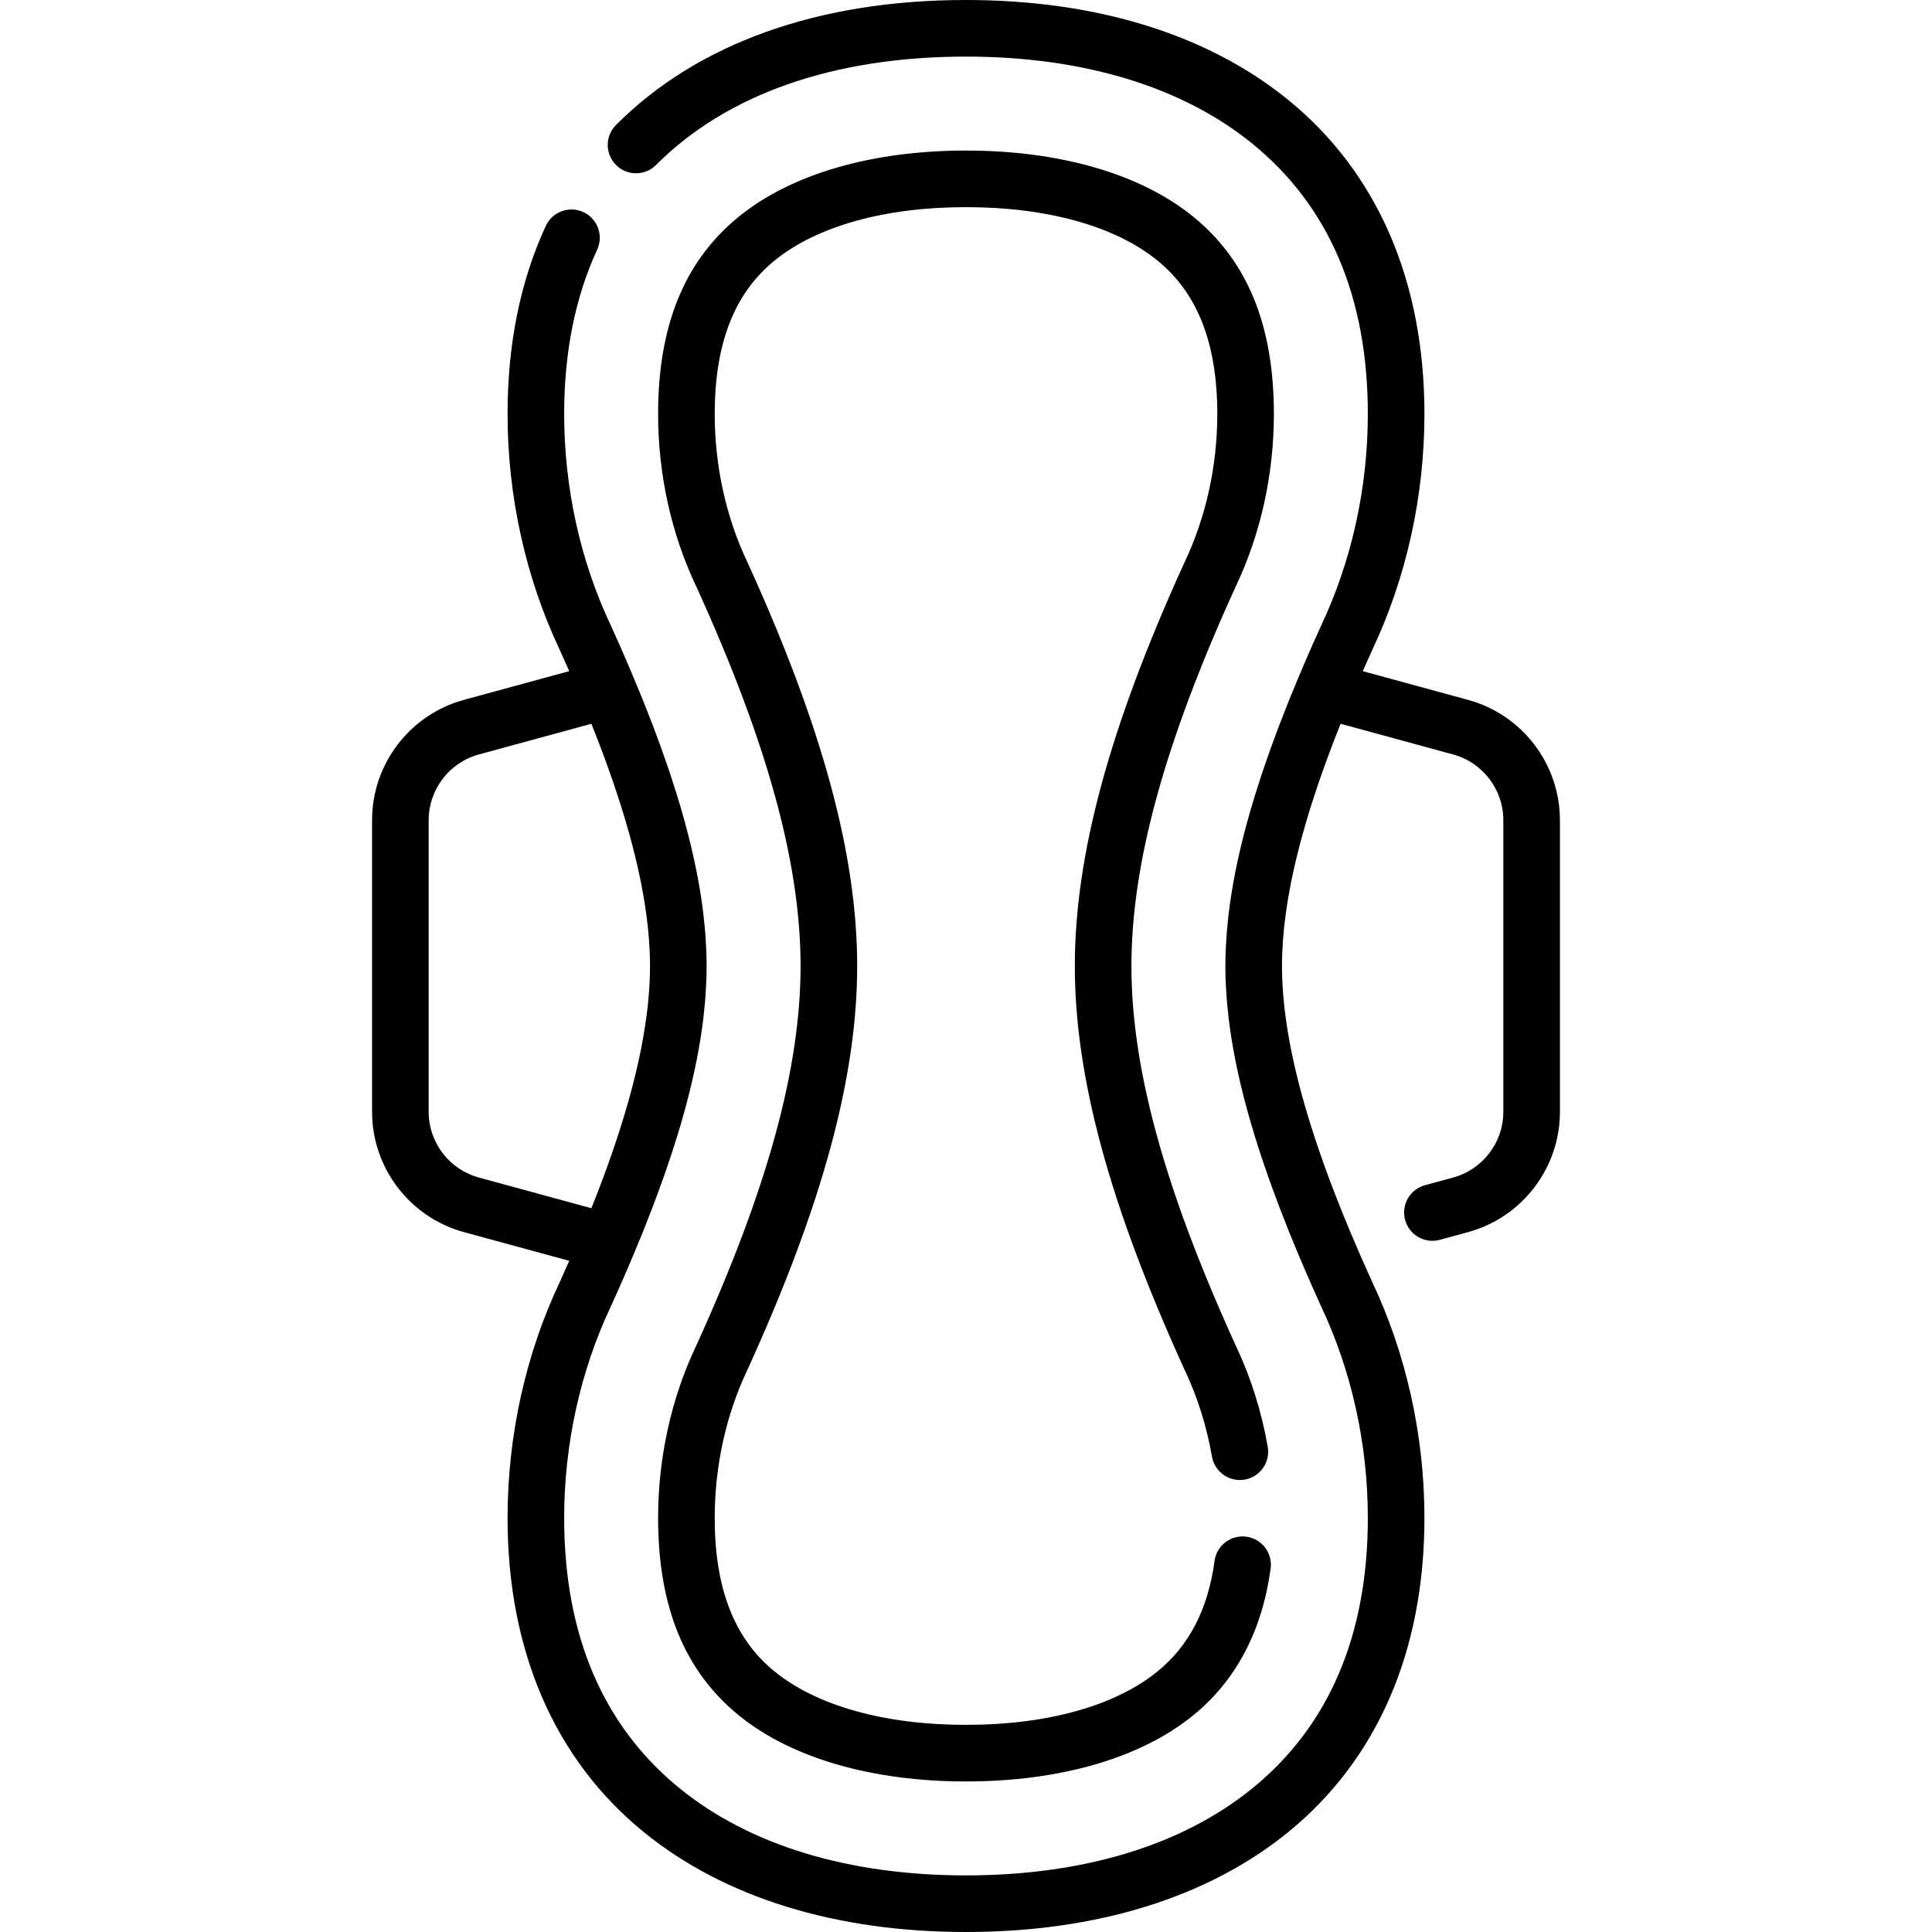 <?xml version="1.0" encoding="iso-8859-1"?>
<!-- Generator: Adobe Illustrator 19.0.0, SVG Export Plug-In . SVG Version: 6.00 Build 0)  -->
<svg version="1.1" id="Capa_1" xmlns="http://www.w3.org/2000/svg" xmlns:xlink="http://www.w3.org/1999/xlink" x="0px" y="0px"
	 viewBox="0 0 512 512" style="enable-background:new 0 0 512 512;" xml:space="preserve">
<g>
	<g>
		<path d="M330.315,407.238c-4.111-0.557-7.886,2.313-8.445,6.418c-1.754,12.864-6.713,22.455-15.161,29.322
			c-11.208,9.11-29.217,14.127-50.709,14.127s-39.501-5.017-50.709-14.127c-10.689-8.688-15.885-22-15.885-40.697
			c0-13.721,2.977-27.259,8.635-39.206l0.288-0.621c19.67-43.278,28.831-77.104,28.831-106.451s-9.161-63.173-28.854-106.502
			l-0.29-0.626c-5.632-11.891-8.609-25.429-8.609-39.15c0-18.697,5.196-32.009,15.885-40.697
			c11.207-9.114,29.215-14.131,50.707-14.131s39.501,5.017,50.709,14.127c10.689,8.688,15.885,22,15.885,40.697
			c0,13.722-2.977,27.26-8.633,39.201l-0.289,0.624C294.001,192.822,284.84,226.649,284.84,256s9.161,63.178,28.857,106.509
			l0.288,0.619c3.372,7.121,5.795,14.819,7.202,22.883c0.712,4.081,4.601,6.812,8.678,6.099c4.081-0.712,6.812-4.597,6.1-8.677
			c-1.64-9.394-4.473-18.385-8.398-26.674l-0.238-0.513c-18.753-41.258-27.487-73.112-27.487-100.247s8.734-58.989,27.462-100.192
			l0.239-0.516c6.576-13.884,10.052-29.642,10.052-45.57c0-23.501-7.008-40.62-21.424-52.337
			c-13.876-11.277-35.244-17.487-60.172-17.487c-24.927,0-46.296,6.21-60.17,17.488c-14.417,11.717-21.424,28.837-21.424,52.337
			c0,15.928,3.476,31.686,10.027,45.515l0.24,0.519c18.753,41.26,27.487,73.113,27.487,100.245s-8.734,58.984-27.463,100.193
			l-0.238,0.514c-6.577,13.885-10.053,29.644-10.053,45.571c0,23.5,7.008,40.62,21.424,52.337
			c13.874,11.277,35.243,17.488,60.17,17.488c24.928,0,46.296-6.21,60.17-17.487c11.384-9.252,18.302-22.352,20.564-38.935
			C337.293,411.578,334.418,407.797,330.315,407.238z"/>
	</g>
</g>
<g>
	<g>
		<path d="M389.061,185.476l-27.914-7.613c0.807-1.83,1.623-3.67,2.477-5.549c9.071-19.175,13.866-40.818,13.866-62.592
			c0-35.268-12.503-64.071-36.157-83.297C320.065,9.138,290.557,0,255.999,0c-39.09,0-71.164,11.455-92.755,33.126
			c-2.923,2.935-2.914,7.683,0.02,10.607c2.934,2.922,7.682,2.914,10.607-0.02C192.585,24.929,220.985,15,255.999,15
			c31.072,0,57.309,7.976,75.873,23.065c20.316,16.513,30.618,40.622,30.618,71.657c0,19.589-4.305,39.031-12.448,56.226
			c-0.017,0.035-0.033,0.071-0.05,0.107c-3.044,6.697-5.786,13.089-8.262,19.227c-0.06,0.149-0.125,0.304-0.185,0.453
			c-0.479,1.191-0.931,2.357-1.388,3.528c-0.343,0.877-0.692,1.76-1.023,2.626c-0.355,0.928-0.694,1.842-1.035,2.758
			c-0.423,1.134-0.841,2.263-1.243,3.377c-0.253,0.702-0.5,1.398-0.745,2.093c-0.484,1.37-0.951,2.725-1.403,4.065
			c-0.154,0.458-0.309,0.918-0.46,1.372c-0.557,1.68-1.088,3.337-1.594,4.972c-0.04,0.131-0.083,0.264-0.124,0.395
			c-2.904,9.434-4.969,18.141-6.239,26.276c-0.023,0.144-0.044,0.286-0.066,0.43c-0.215,1.402-0.406,2.788-0.573,4.157
			c-0.034,0.274-0.068,0.549-0.1,0.822c-0.142,1.228-0.263,2.442-0.367,3.644c-0.03,0.347-0.065,0.697-0.092,1.042
			c-0.089,1.146-0.156,2.277-0.211,3.401c-0.017,0.35-0.043,0.707-0.057,1.055c-0.056,1.433-0.09,2.852-0.09,4.252
			c0,1.4,0.034,2.819,0.09,4.252c0.014,0.348,0.04,0.704,0.057,1.055c0.054,1.124,0.121,2.255,0.211,3.401
			c0.027,0.345,0.062,0.695,0.092,1.042c0.104,1.202,0.225,2.417,0.367,3.644c0.032,0.273,0.066,0.548,0.1,0.822
			c0.167,1.369,0.358,2.754,0.573,4.157c0.022,0.143,0.043,0.286,0.066,0.43c1.27,8.135,3.335,16.842,6.239,26.276
			c0.04,0.131,0.083,0.264,0.124,0.395c0.506,1.635,1.037,3.292,1.594,4.972c0.15,0.455,0.306,0.914,0.46,1.372
			c0.452,1.341,0.919,2.695,1.403,4.065c0.245,0.694,0.492,1.391,0.745,2.093c0.402,1.114,0.82,2.243,1.243,3.377
			c0.341,0.916,0.68,1.829,1.035,2.758c0.331,0.866,0.68,1.749,1.023,2.626c0.458,1.171,0.91,2.337,1.388,3.528
			c0.06,0.149,0.125,0.303,0.185,0.453c2.476,6.138,5.218,12.53,8.262,19.228c0.017,0.036,0.033,0.071,0.05,0.106
			c8.143,17.195,12.448,36.638,12.448,56.227c0,31.035-10.302,55.144-30.618,71.657C313.308,489.024,287.071,497,255.999,497
			s-57.309-7.976-75.873-23.065c-20.317-16.513-30.618-40.622-30.618-71.657c0-19.591,4.305-39.034,12.449-56.228
			c0.017-0.036,0.034-0.071,0.05-0.107c2.88-6.338,5.48-12.392,7.852-18.228c0.204-0.501,0.419-1.014,0.619-1.512
			c0.435-1.083,0.846-2.144,1.264-3.211c0.387-0.987,0.778-1.979,1.15-2.952c0.327-0.857,0.64-1.701,0.956-2.548
			c0.452-1.21,0.897-2.412,1.325-3.599c0.231-0.642,0.457-1.28,0.682-1.916c0.507-1.435,0.997-2.854,1.469-4.257
			c0.136-0.404,0.273-0.809,0.406-1.211c0.577-1.74,1.128-3.457,1.651-5.15c0.024-0.078,0.05-0.158,0.074-0.236
			c2.913-9.456,4.983-18.182,6.254-26.334c0.021-0.134,0.041-0.267,0.061-0.401c0.216-1.411,0.408-2.806,0.576-4.184
			c0.033-0.268,0.066-0.536,0.097-0.802c0.143-1.233,0.265-2.453,0.369-3.661c0.03-0.343,0.064-0.69,0.091-1.031
			c0.09-1.147,0.157-2.281,0.211-3.407c0.017-0.349,0.043-0.704,0.057-1.052c0.056-1.433,0.09-2.853,0.09-4.252
			c0-1.4-0.034-2.819-0.09-4.252c-0.014-0.347-0.04-0.702-0.057-1.051c-0.055-1.126-0.122-2.259-0.211-3.407
			c-0.027-0.341-0.061-0.688-0.091-1.031c-0.104-1.208-0.226-2.427-0.369-3.661c-0.031-0.266-0.064-0.535-0.097-0.802
			c-0.168-1.378-0.36-2.773-0.576-4.184c-0.021-0.134-0.04-0.267-0.061-0.401c-1.271-8.152-3.342-16.878-6.254-26.334
			c-0.024-0.078-0.05-0.158-0.074-0.236c-0.523-1.693-1.074-3.41-1.651-5.15c-0.133-0.402-0.27-0.807-0.406-1.211
			c-0.472-1.403-0.962-2.822-1.469-4.257c-0.224-0.636-0.45-1.274-0.682-1.916c-0.428-1.187-0.873-2.39-1.325-3.599
			c-0.316-0.846-0.629-1.69-0.956-2.548c-0.372-0.973-0.763-1.964-1.15-2.952c-0.418-1.067-0.828-2.127-1.264-3.211
			c-0.2-0.498-0.416-1.01-0.619-1.512c-2.371-5.836-4.971-11.89-7.852-18.228c-0.017-0.036-0.033-0.072-0.05-0.107
			c-8.144-17.194-12.449-36.637-12.449-56.228c0-16.372,2.943-31.023,8.749-43.546c1.742-3.758,0.107-8.217-3.65-9.959
			c-3.759-1.743-8.216-0.107-9.959,3.65c-6.728,14.514-10.139,31.288-10.139,49.855c0,21.776,4.795,43.419,13.866,62.593
			c0.854,1.88,1.67,3.719,2.477,5.548l-27.914,7.613c-14.329,3.908-24.336,17.011-24.336,31.863v77.322
			c0,14.852,10.008,27.955,24.336,31.863l27.914,7.613c-0.806,1.829-1.623,3.669-2.477,5.548
			c-9.071,19.174-13.866,40.817-13.866,62.593c0,35.268,12.503,64.071,36.156,83.297C191.934,502.862,221.442,512,255.999,512
			c34.558,0,64.065-9.138,85.334-26.425c23.654-19.226,36.157-48.029,36.157-83.297c0-21.774-4.795-43.417-13.866-62.592
			c-2.096-4.612-4.042-9.066-5.852-13.38c-0.034-0.082-0.061-0.168-0.098-0.248c-9.767-23.347-15.469-42.805-17.291-59.072
			c-0.022-0.203-0.042-0.405-0.063-0.608c-0.108-1.01-0.202-2.009-0.279-2.995c-0.041-0.538-0.071-1.067-0.103-1.598
			c-0.044-0.695-0.091-1.393-0.12-2.075c-0.05-1.253-0.082-2.493-0.082-3.71c0-1.186,0.032-2.394,0.08-3.613
			c0.023-0.566,0.059-1.142,0.092-1.716c0.034-0.605,0.072-1.214,0.118-1.828c0.063-0.818,0.133-1.643,0.216-2.478
			c0.027-0.271,0.057-0.545,0.086-0.818c1.608-14.999,6.537-32.725,14.944-53.739l29.842,8.139
			c7.821,2.133,13.283,9.284,13.283,17.391v77.322c0,8.107-5.462,15.258-13.283,17.391l-7.484,2.042
			c-3.996,1.09-6.352,5.213-5.262,9.21c1.089,3.996,5.216,6.353,9.209,5.262l7.484-2.042c14.328-3.908,24.336-17.01,24.336-31.863
			v-77.322C413.397,202.486,403.389,189.384,389.061,185.476z M126.885,312.052c-7.821-2.133-13.284-9.285-13.284-17.391v-77.322
			c0-8.106,5.462-15.258,13.284-17.391l29.842-8.139c8.405,21.008,13.334,38.731,14.943,53.728c0.029,0.278,0.06,0.558,0.087,0.834
			c0.083,0.832,0.153,1.653,0.215,2.468c0.046,0.617,0.084,1.227,0.118,1.835c0.033,0.572,0.069,1.147,0.092,1.711
			c0.048,1.22,0.08,2.429,0.08,3.614s-0.032,2.394-0.08,3.614c-0.023,0.564-0.059,1.139-0.092,1.711
			c-0.034,0.608-0.072,1.219-0.118,1.835c-0.062,0.815-0.132,1.636-0.215,2.469c-0.027,0.277-0.058,0.556-0.087,0.834
			c-1.609,14.999-6.538,32.721-14.943,53.729L126.885,312.052z"/>
	</g>
</g>
<g>
</g>
<g>
</g>
<g>
</g>
<g>
</g>
<g>
</g>
<g>
</g>
<g>
</g>
<g>
</g>
<g>
</g>
<g>
</g>
<g>
</g>
<g>
</g>
<g>
</g>
<g>
</g>
<g>
</g>
</svg>
